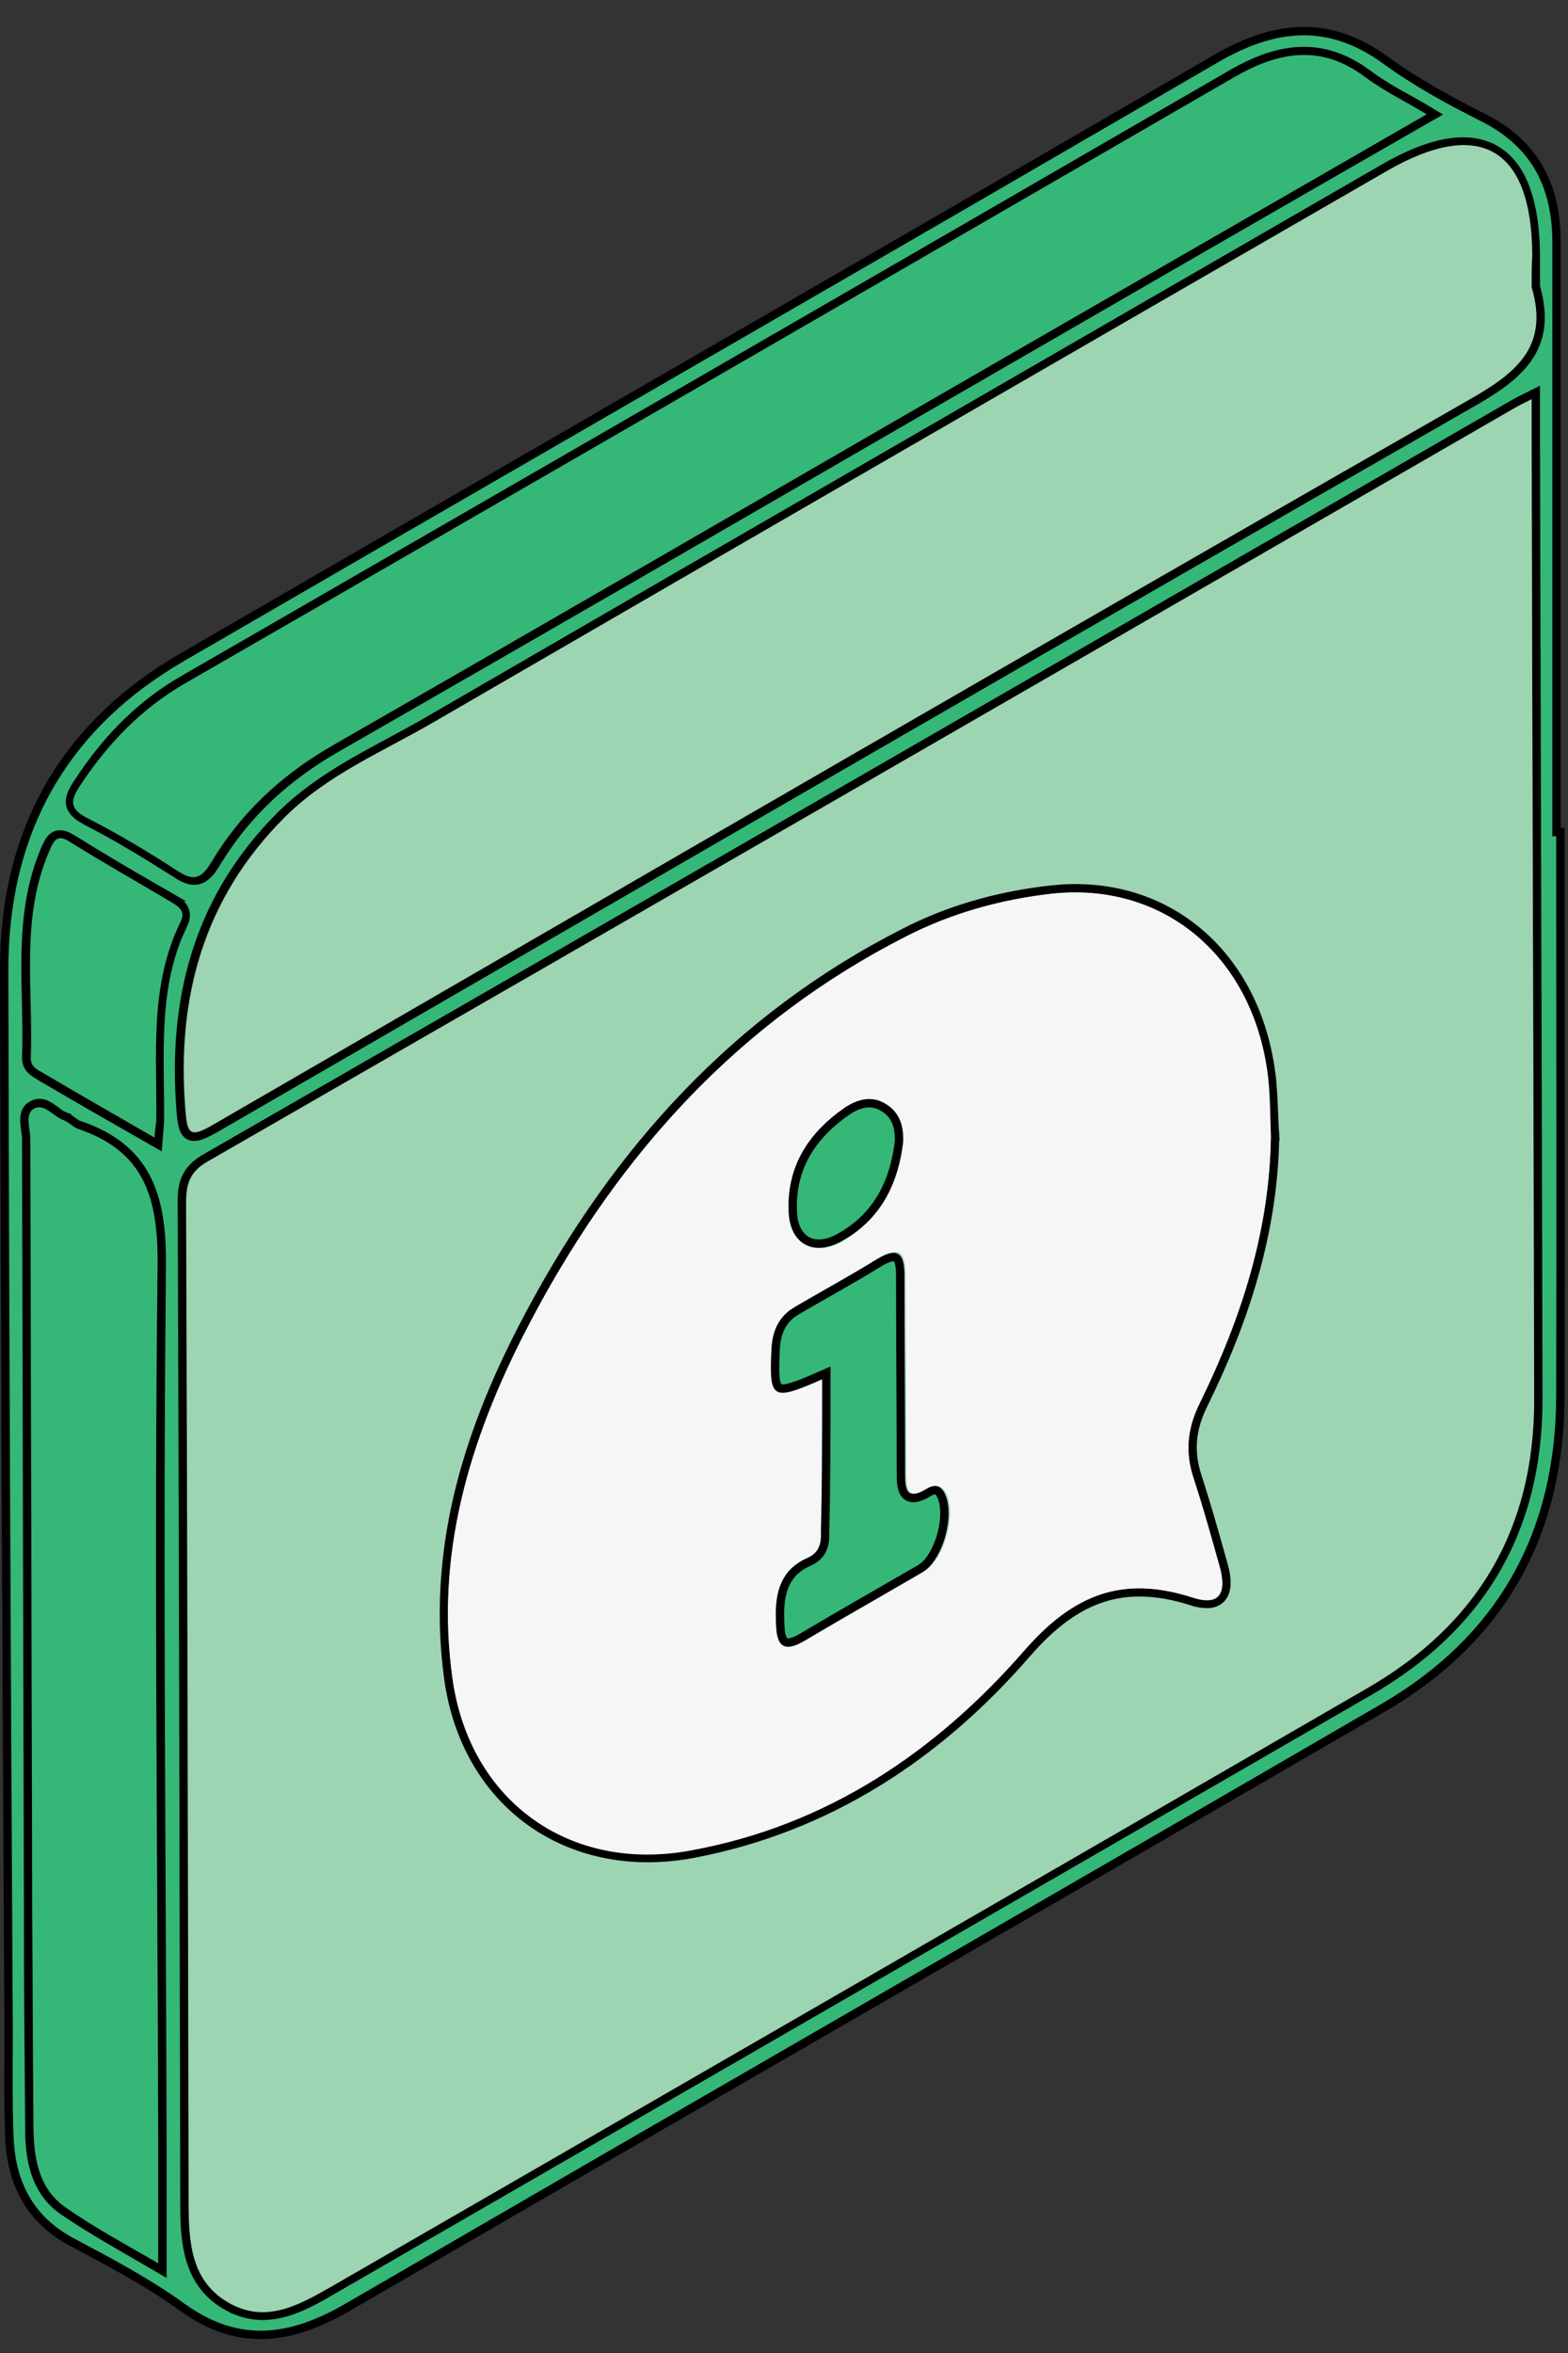 <svg xmlns="http://www.w3.org/2000/svg" width="56" height="84" viewBox="0 0 56 84" fill="none"><rect x="0" y="0" width="56" height="84" fill="#333333" stroke="none"/><path d="M46.44 1.112C47.44 1.085 48.442 1.393 49.481 2.145V2.146C50.576 2.943 51.782 3.603 53.005 4.214V4.215C53.931 4.689 54.575 5.303 54.988 6.042C55.402 6.783 55.591 7.661 55.591 8.671V29.705H55.727C55.727 34.741 55.739 39.764 55.736 44.794L55.727 49.876C55.705 54.579 53.777 58.243 49.837 60.702L49.449 60.937C46.364 62.728 43.276 64.517 40.187 66.304L21.644 77.02L12.38 82.388C11.375 82.968 10.41 83.318 9.454 83.351C8.502 83.383 7.545 83.102 6.552 82.395H6.553C5.613 81.712 4.597 81.131 3.576 80.579L2.557 80.034C1.106 79.257 0.457 78.026 0.346 76.494L0.33 76.184V76.182L0.308 75.283C0.295 74.381 0.308 73.473 0.308 72.571V72.57C0.24 59.912 0.172 47.277 0.149 34.619L0.155 34.163C0.277 29.637 2.226 26.108 6.101 23.706L6.494 23.47C15.699 18.13 24.93 12.815 34.148 7.478L43.361 2.132V2.131C44.422 1.506 45.437 1.14 46.44 1.112ZM54.634 14.12C54.455 14.21 54.33 14.272 54.234 14.321L54.016 14.44C42.352 21.171 30.689 27.901 19.016 34.622L7.34 41.339C6.98 41.543 6.756 41.779 6.63 42.066C6.537 42.278 6.502 42.509 6.495 42.757L6.496 43.011C6.541 54.876 6.564 66.719 6.587 78.584L6.592 79.117C6.624 80.37 6.835 81.641 8.157 82.355V82.353C9.576 83.123 10.875 82.342 11.987 81.696L11.986 81.695C18.134 78.147 24.289 74.593 30.442 71.039L48.898 60.381C52.899 58.072 54.94 54.61 54.94 49.968V49.967C54.929 44.248 54.913 38.524 54.895 32.8L54.85 15.632V14.012L54.634 14.12ZM1.502 39.385C1.407 39.368 1.309 39.376 1.213 39.416L1.124 39.463C0.884 39.6 0.862 39.861 0.874 40.065C0.88 40.171 0.896 40.282 0.91 40.382C0.924 40.485 0.936 40.576 0.936 40.654V40.655C0.947 45.266 0.958 49.877 0.97 54.488L1.004 68.322C1.004 69.599 1.009 70.876 1.018 72.156L1.049 76.008C1.049 77.036 1.229 78.092 2.085 78.796L2.266 78.933H2.267C3.335 79.66 4.496 80.297 5.576 80.928L5.8 81.059V76.571C5.78 67.412 5.691 58.257 5.745 49.101L5.777 45.177C5.789 43.949 5.665 42.897 5.224 42.047C4.779 41.19 4.022 40.558 2.808 40.152C2.74 40.127 2.677 40.083 2.601 40.026C2.53 39.974 2.441 39.905 2.342 39.862L2.283 39.999L2.342 39.861L2.333 39.858L2.217 39.804C2.177 39.781 2.135 39.753 2.092 39.722C2.013 39.666 1.912 39.586 1.823 39.527C1.73 39.466 1.622 39.406 1.502 39.385ZM2.41 29.854C2.238 29.776 2.08 29.759 1.938 29.843C1.853 29.893 1.791 29.972 1.742 30.053C1.718 30.093 1.695 30.138 1.672 30.185L1.604 30.332L1.604 30.334C1.084 31.557 0.942 32.805 0.916 34.049C0.903 34.67 0.92 35.293 0.934 35.911C0.944 36.376 0.953 36.837 0.947 37.297L0.936 37.756V37.762C0.936 37.981 1.027 38.127 1.147 38.232C1.204 38.282 1.266 38.322 1.322 38.356C1.382 38.393 1.429 38.419 1.477 38.45L1.56 38.326L1.477 38.451L1.483 38.455C2.75 39.202 4.018 39.926 5.441 40.739L5.646 40.856L5.664 40.621C5.675 40.481 5.687 40.367 5.695 40.27L5.71 40.022C5.721 38.811 5.659 37.619 5.732 36.432C5.796 35.398 5.962 34.385 6.365 33.407L6.554 32.99L6.555 32.988C6.614 32.864 6.64 32.746 6.632 32.635C6.624 32.522 6.582 32.427 6.521 32.348C6.409 32.2 6.226 32.102 6.086 32.026H6.087C5.205 31.518 4.325 31.01 3.455 30.483L2.588 29.949L2.41 29.854ZM53.417 5.346C52.523 4.826 51.277 5.006 49.758 5.816L49.45 5.987C40.94 10.903 32.417 15.819 23.9 20.745L15.386 25.675V25.676C14.937 25.94 14.476 26.188 14.014 26.438C13.552 26.686 13.086 26.936 12.629 27.2C11.829 27.663 11.048 28.172 10.342 28.808L10.044 29.088V29.089C7.205 31.906 6.196 35.368 6.426 39.25L6.451 39.627C6.468 39.846 6.488 40.031 6.521 40.173C6.554 40.31 6.608 40.446 6.725 40.523C6.846 40.602 6.99 40.591 7.129 40.55C7.199 40.529 7.278 40.497 7.363 40.457L7.645 40.31L7.647 40.31C20.701 32.754 33.754 25.181 46.838 17.667L52.446 14.451C53.326 13.955 54.095 13.461 54.558 12.806C55.026 12.142 55.168 11.33 54.85 10.232V9.122L54.843 8.769C54.778 7.042 54.31 5.865 53.417 5.346ZM46.41 1.825C45.698 1.856 44.994 2.099 44.284 2.474L43.98 2.642C37.752 6.247 31.52 9.853 25.284 13.455L6.571 24.25C5.064 25.111 3.903 26.294 2.955 27.681L2.769 27.96C2.682 28.092 2.609 28.216 2.562 28.334C2.514 28.452 2.488 28.573 2.506 28.696C2.533 28.885 2.657 29.036 2.853 29.172L3.071 29.304L3.074 29.305C4.174 29.866 5.23 30.517 6.268 31.171V31.172C6.555 31.367 6.817 31.48 7.071 31.423C7.261 31.38 7.416 31.25 7.56 31.061L7.699 30.855L7.7 30.854C8.682 29.203 10.018 27.922 11.655 26.921L11.986 26.725C15.592 24.656 19.191 22.582 22.788 20.506L33.573 14.27C39.36 10.924 45.191 7.556 51.023 4.211L51.241 4.086L51.026 3.955C50.673 3.739 50.294 3.536 49.929 3.33C49.653 3.174 49.381 3.013 49.123 2.836L48.869 2.652L48.868 2.651L48.559 2.438C47.838 1.978 47.126 1.794 46.41 1.825Z" fill="#35B777" stroke="black" stroke-width="0.299"></path><path d="M54.702 14.25C54.702 14.838 54.702 15.245 54.702 15.651C54.724 27.089 54.77 38.549 54.792 49.986C54.792 54.575 52.781 57.988 48.825 60.271C36.529 67.391 24.209 74.489 11.913 81.586C10.76 82.242 9.562 82.965 8.229 82.242C6.805 81.473 6.737 80.027 6.737 78.603C6.714 66.736 6.692 54.869 6.646 43.002C6.646 42.324 6.737 41.849 7.415 41.465C22.989 32.514 38.54 23.54 54.092 14.566C54.205 14.499 54.34 14.431 54.702 14.25Z" fill="#9DD4B2"></path><path d="M54.702 10.253C55.334 12.4 54.136 13.327 52.419 14.299C37.432 22.866 22.514 31.523 7.596 40.158C6.782 40.632 6.691 40.474 6.624 39.593C6.307 35.592 7.279 32.066 10.172 29.172C11.687 27.658 13.653 26.844 15.484 25.782C26.831 19.204 38.178 12.649 49.548 6.094C52.848 4.195 54.702 5.28 54.724 9.1C54.702 9.507 54.702 9.869 54.702 10.253Z" fill="#9DD4B2"></path><path d="M50.949 4.081C45.117 7.449 39.285 10.794 33.453 14.162C26.265 18.321 19.078 22.48 11.867 26.617C10.059 27.657 8.589 29.013 7.527 30.798C7.165 31.409 6.894 31.454 6.306 31.07C5.267 30.392 4.204 29.759 3.097 29.194C2.486 28.877 2.509 28.583 2.848 28.063C3.843 26.549 5.041 25.306 6.6 24.402C19.123 17.191 31.6 9.98 44.054 2.77C45.659 1.843 47.174 1.549 48.779 2.77C49.457 3.267 50.248 3.651 50.949 4.081Z" fill="#35B777"></path><path d="M5.65 80.796C4.565 80.163 3.412 79.553 2.35 78.807C1.4 78.151 1.22 77.089 1.197 76.004C1.174 73.45 1.174 70.895 1.152 68.319C1.129 59.096 1.107 49.874 1.084 40.652C1.084 40.29 0.88 39.793 1.197 39.589C1.581 39.363 1.898 39.861 2.282 39.996C2.463 40.064 2.598 40.222 2.757 40.29C5.13 41.081 5.65 42.709 5.627 45.172C5.492 55.638 5.627 66.103 5.65 76.569C5.65 77.948 5.65 79.326 5.65 80.796Z" fill="#35B777"></path><path d="M5.516 40.609C4.114 39.796 2.848 39.072 1.583 38.327C1.357 38.191 1.085 38.1 1.108 37.761C1.198 35.298 0.724 32.789 1.763 30.393C1.944 29.963 2.057 29.76 2.532 30.076C3.685 30.799 4.86 31.455 6.036 32.156C6.329 32.337 6.668 32.495 6.442 32.924C5.335 35.185 5.606 37.626 5.583 40.022C5.561 40.157 5.538 40.316 5.516 40.609Z" fill="#35B777"></path><path d="M37.914 31.726C39.832 31.605 41.545 32.191 42.855 33.317C44.165 34.443 45.064 36.1 45.37 38.108L45.424 38.515V38.516L45.464 39.027C45.495 39.541 45.504 40.059 45.537 40.555L45.538 40.567L45.389 40.565L45.537 40.567C45.491 43.964 44.465 47.128 42.99 50.124V50.125C42.581 50.943 42.481 51.713 42.72 52.555L42.773 52.724V52.725L43.02 53.511C43.26 54.299 43.481 55.093 43.701 55.872V55.873L43.747 56.057C43.786 56.235 43.804 56.398 43.8 56.542C43.794 56.734 43.746 56.906 43.639 57.036C43.417 57.306 43.024 57.311 42.563 57.162V57.163C41.331 56.774 40.295 56.745 39.355 57.055C38.529 57.327 37.763 57.864 36.993 58.675L36.663 59.039C33.526 62.653 29.587 65.274 24.711 66.186L24.71 66.186C22.504 66.588 20.484 66.141 18.936 65.03C17.389 63.919 16.324 62.152 16.014 59.935V59.934C15.398 55.44 16.632 51.34 18.629 47.459L18.926 46.892C22.033 41.071 26.312 36.327 32.301 33.289L32.61 33.135C34.166 32.385 35.819 31.952 37.528 31.76L37.914 31.726Z" stroke="black" stroke-width="0.299"></path><path d="M45.389 40.561C45.343 43.951 44.326 47.071 42.857 50.077C42.405 50.981 42.315 51.84 42.631 52.789C42.97 53.829 43.264 54.869 43.558 55.931C43.829 56.903 43.535 57.333 42.608 57.039C40.099 56.225 38.336 56.903 36.551 58.96C33.409 62.554 29.521 65.176 24.684 66.058C20.344 66.871 16.772 64.295 16.162 59.932C15.529 55.502 16.772 51.41 18.762 47.545C21.881 41.465 26.221 36.56 32.392 33.418C34.019 32.604 35.76 32.107 37.568 31.904C41.614 31.474 44.824 34.209 45.298 38.526C45.366 39.205 45.366 39.883 45.389 40.561ZM29.363 49.241C29.363 51.117 29.363 52.88 29.363 54.666C29.363 55.072 29.295 55.389 28.888 55.592C27.848 56.067 27.713 56.948 27.758 57.943C27.78 58.712 28.006 59.028 28.775 58.553C30.176 57.739 31.578 56.948 32.979 56.112C33.725 55.683 34.177 54.055 33.793 53.309C33.635 52.993 33.386 52.993 33.137 53.128C32.369 53.603 32.369 53.106 32.369 52.541C32.369 50.212 32.346 47.862 32.346 45.534C32.346 44.765 32.166 44.426 31.374 44.923C30.402 45.511 29.43 46.053 28.459 46.619C27.893 46.958 27.622 47.432 27.599 48.088C27.464 49.964 27.532 50.032 29.363 49.241ZM32.256 40.764C32.279 40.199 32.12 39.702 31.623 39.408C31.126 39.114 30.606 39.272 30.154 39.589C28.865 40.47 28.119 41.668 28.187 43.273C28.232 44.403 29.069 44.878 30.063 44.336C31.442 43.544 32.075 42.279 32.256 40.764Z" fill="#F6F6F6"></path><path d="M31.842 44.883C31.94 44.865 31.989 44.884 32.018 44.908C32.053 44.937 32.089 44.997 32.115 45.112C32.141 45.225 32.152 45.374 32.152 45.556C32.152 46.72 32.157 47.891 32.163 49.06C32.169 50.23 32.175 51.4 32.175 52.563C32.175 52.704 32.175 52.848 32.19 52.975C32.205 53.098 32.235 53.228 32.309 53.327C32.392 53.44 32.519 53.492 32.672 53.477C32.777 53.467 32.896 53.426 33.03 53.356L33.17 53.278L33.173 53.276C33.282 53.207 33.366 53.189 33.425 53.201C33.463 53.209 33.512 53.233 33.562 53.306L33.612 53.395L33.613 53.395C33.772 53.733 33.763 54.284 33.612 54.819C33.48 55.289 33.25 55.703 32.978 55.923L32.859 56.005C31.81 56.614 30.757 57.213 29.705 57.827L28.653 58.447C28.468 58.556 28.328 58.612 28.223 58.632C28.121 58.651 28.065 58.633 28.029 58.607C27.99 58.579 27.949 58.52 27.917 58.408C27.901 58.352 27.889 58.287 27.88 58.213L27.862 57.961V57.959L27.855 57.598C27.86 57.246 27.9 56.923 28.01 56.641C28.136 56.317 28.355 56.04 28.731 55.835L28.902 55.751H28.903C29.138 55.647 29.291 55.491 29.378 55.297C29.461 55.111 29.477 54.902 29.467 54.691C29.512 52.881 29.512 51.116 29.512 49.24V49.012L29.303 49.103C28.849 49.302 28.513 49.442 28.263 49.515C28.003 49.59 27.884 49.578 27.826 49.541C27.772 49.507 27.717 49.417 27.693 49.166C27.671 48.924 27.681 48.583 27.704 48.117L27.703 48.116C27.741 47.578 27.922 47.171 28.308 46.886L28.486 46.772L28.488 46.77C29.455 46.207 30.457 45.661 31.408 45.072L31.407 45.071C31.598 44.957 31.74 44.901 31.842 44.883Z" fill="#35B777" stroke="black" stroke-width="0.299"></path><path d="M30.217 39.693C30.622 39.41 31.044 39.284 31.444 39.476L31.524 39.519L31.526 39.52C31.978 39.775 32.127 40.203 32.106 40.758C31.94 42.143 31.39 43.295 30.213 44.042L29.969 44.187C29.5 44.442 29.099 44.448 28.819 44.292C28.575 44.156 28.387 43.875 28.33 43.443L28.314 43.249L28.311 42.968C28.34 41.585 29.038 40.519 30.216 39.692L30.217 39.693Z" fill="#35B777" stroke="black" stroke-width="0.299"></path></svg>
